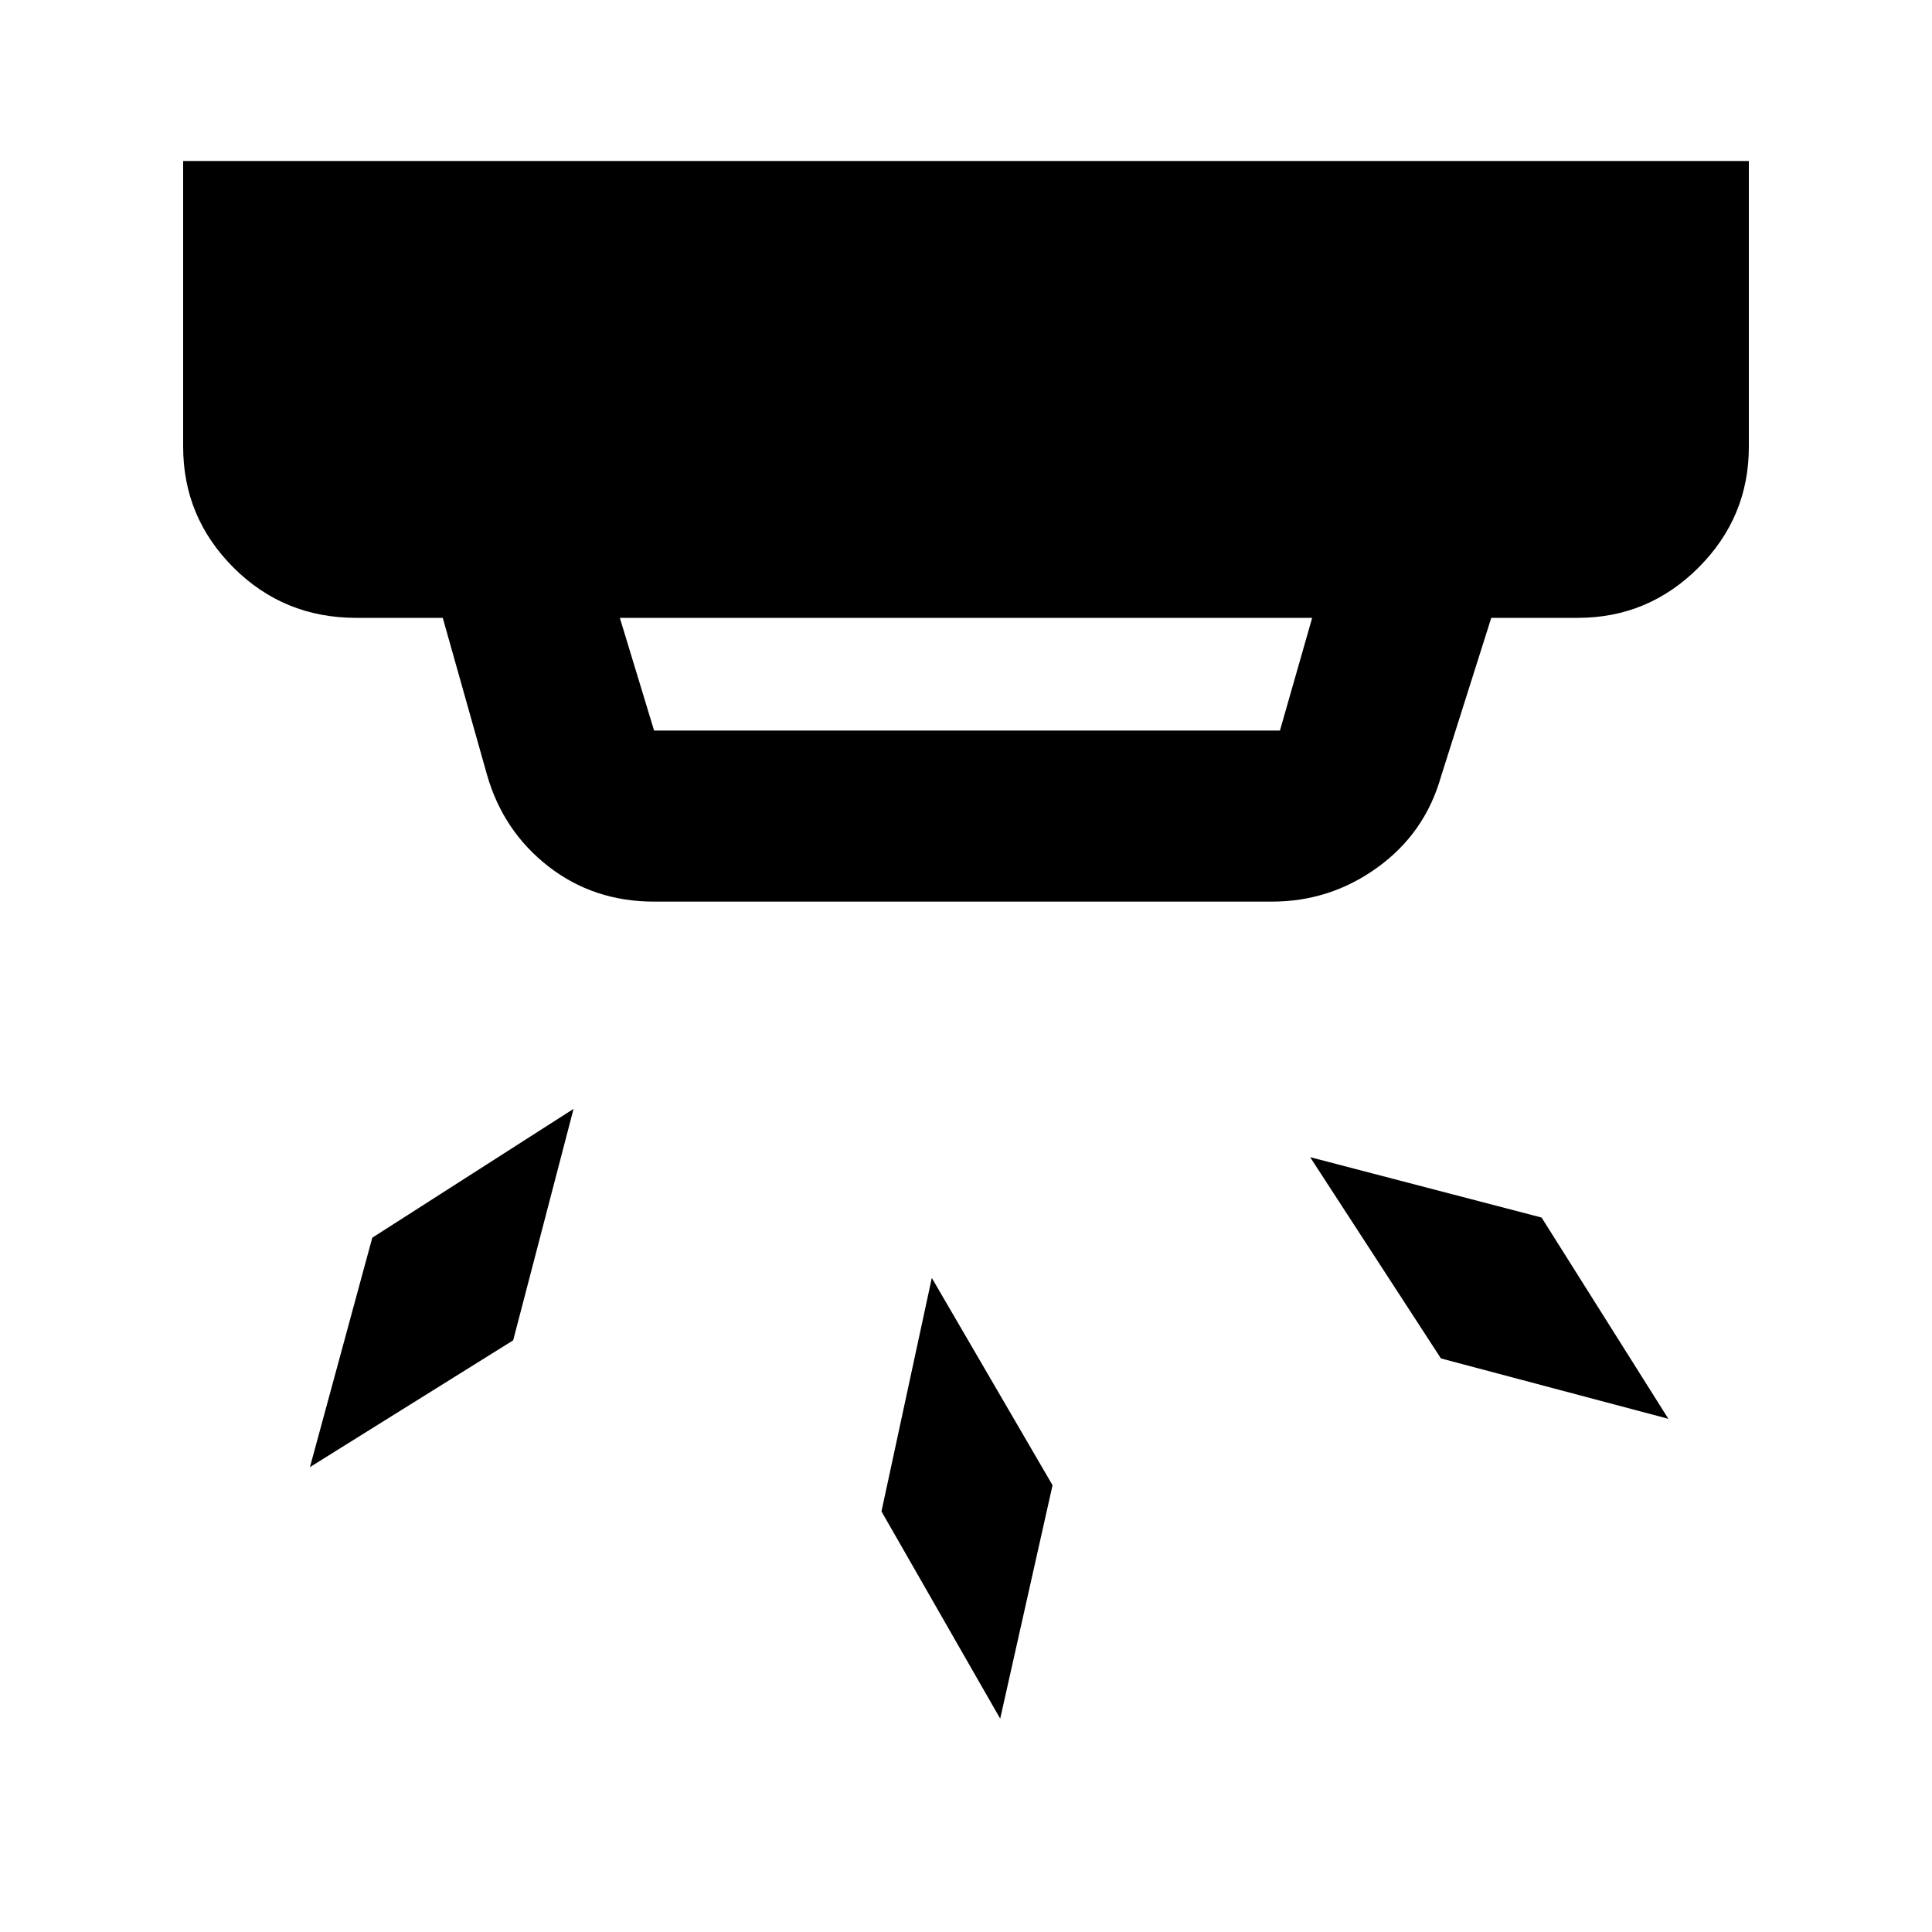 <svg xmlns="http://www.w3.org/2000/svg" height="40" width="40"><path d="m20.708 35.583-2.458-4.291 1.042-4.834 2.5 4.292Zm13.834-6.208-4.709-1.25-2.708-4.167 4.792 1.25ZM10.625 27.75l-4.208 2.625 1.291-4.75 4.167-2.667Zm2.917-12.625H26.5l.667-2.333H12.833l.709 2.333Zm0 3.542q-1.25 0-2.188-.729-.937-.73-1.271-1.896l-.916-3.25H7.375q-1.5 0-2.542-1.042-1.041-1.042-1.041-2.5V3.333h32.416V9.25q0 1.458-1.041 2.5-1.042 1.042-2.5 1.042h-1.792l-1.042 3.291q-.333 1.167-1.312 1.875-.979.709-2.188.709Z"/></svg>